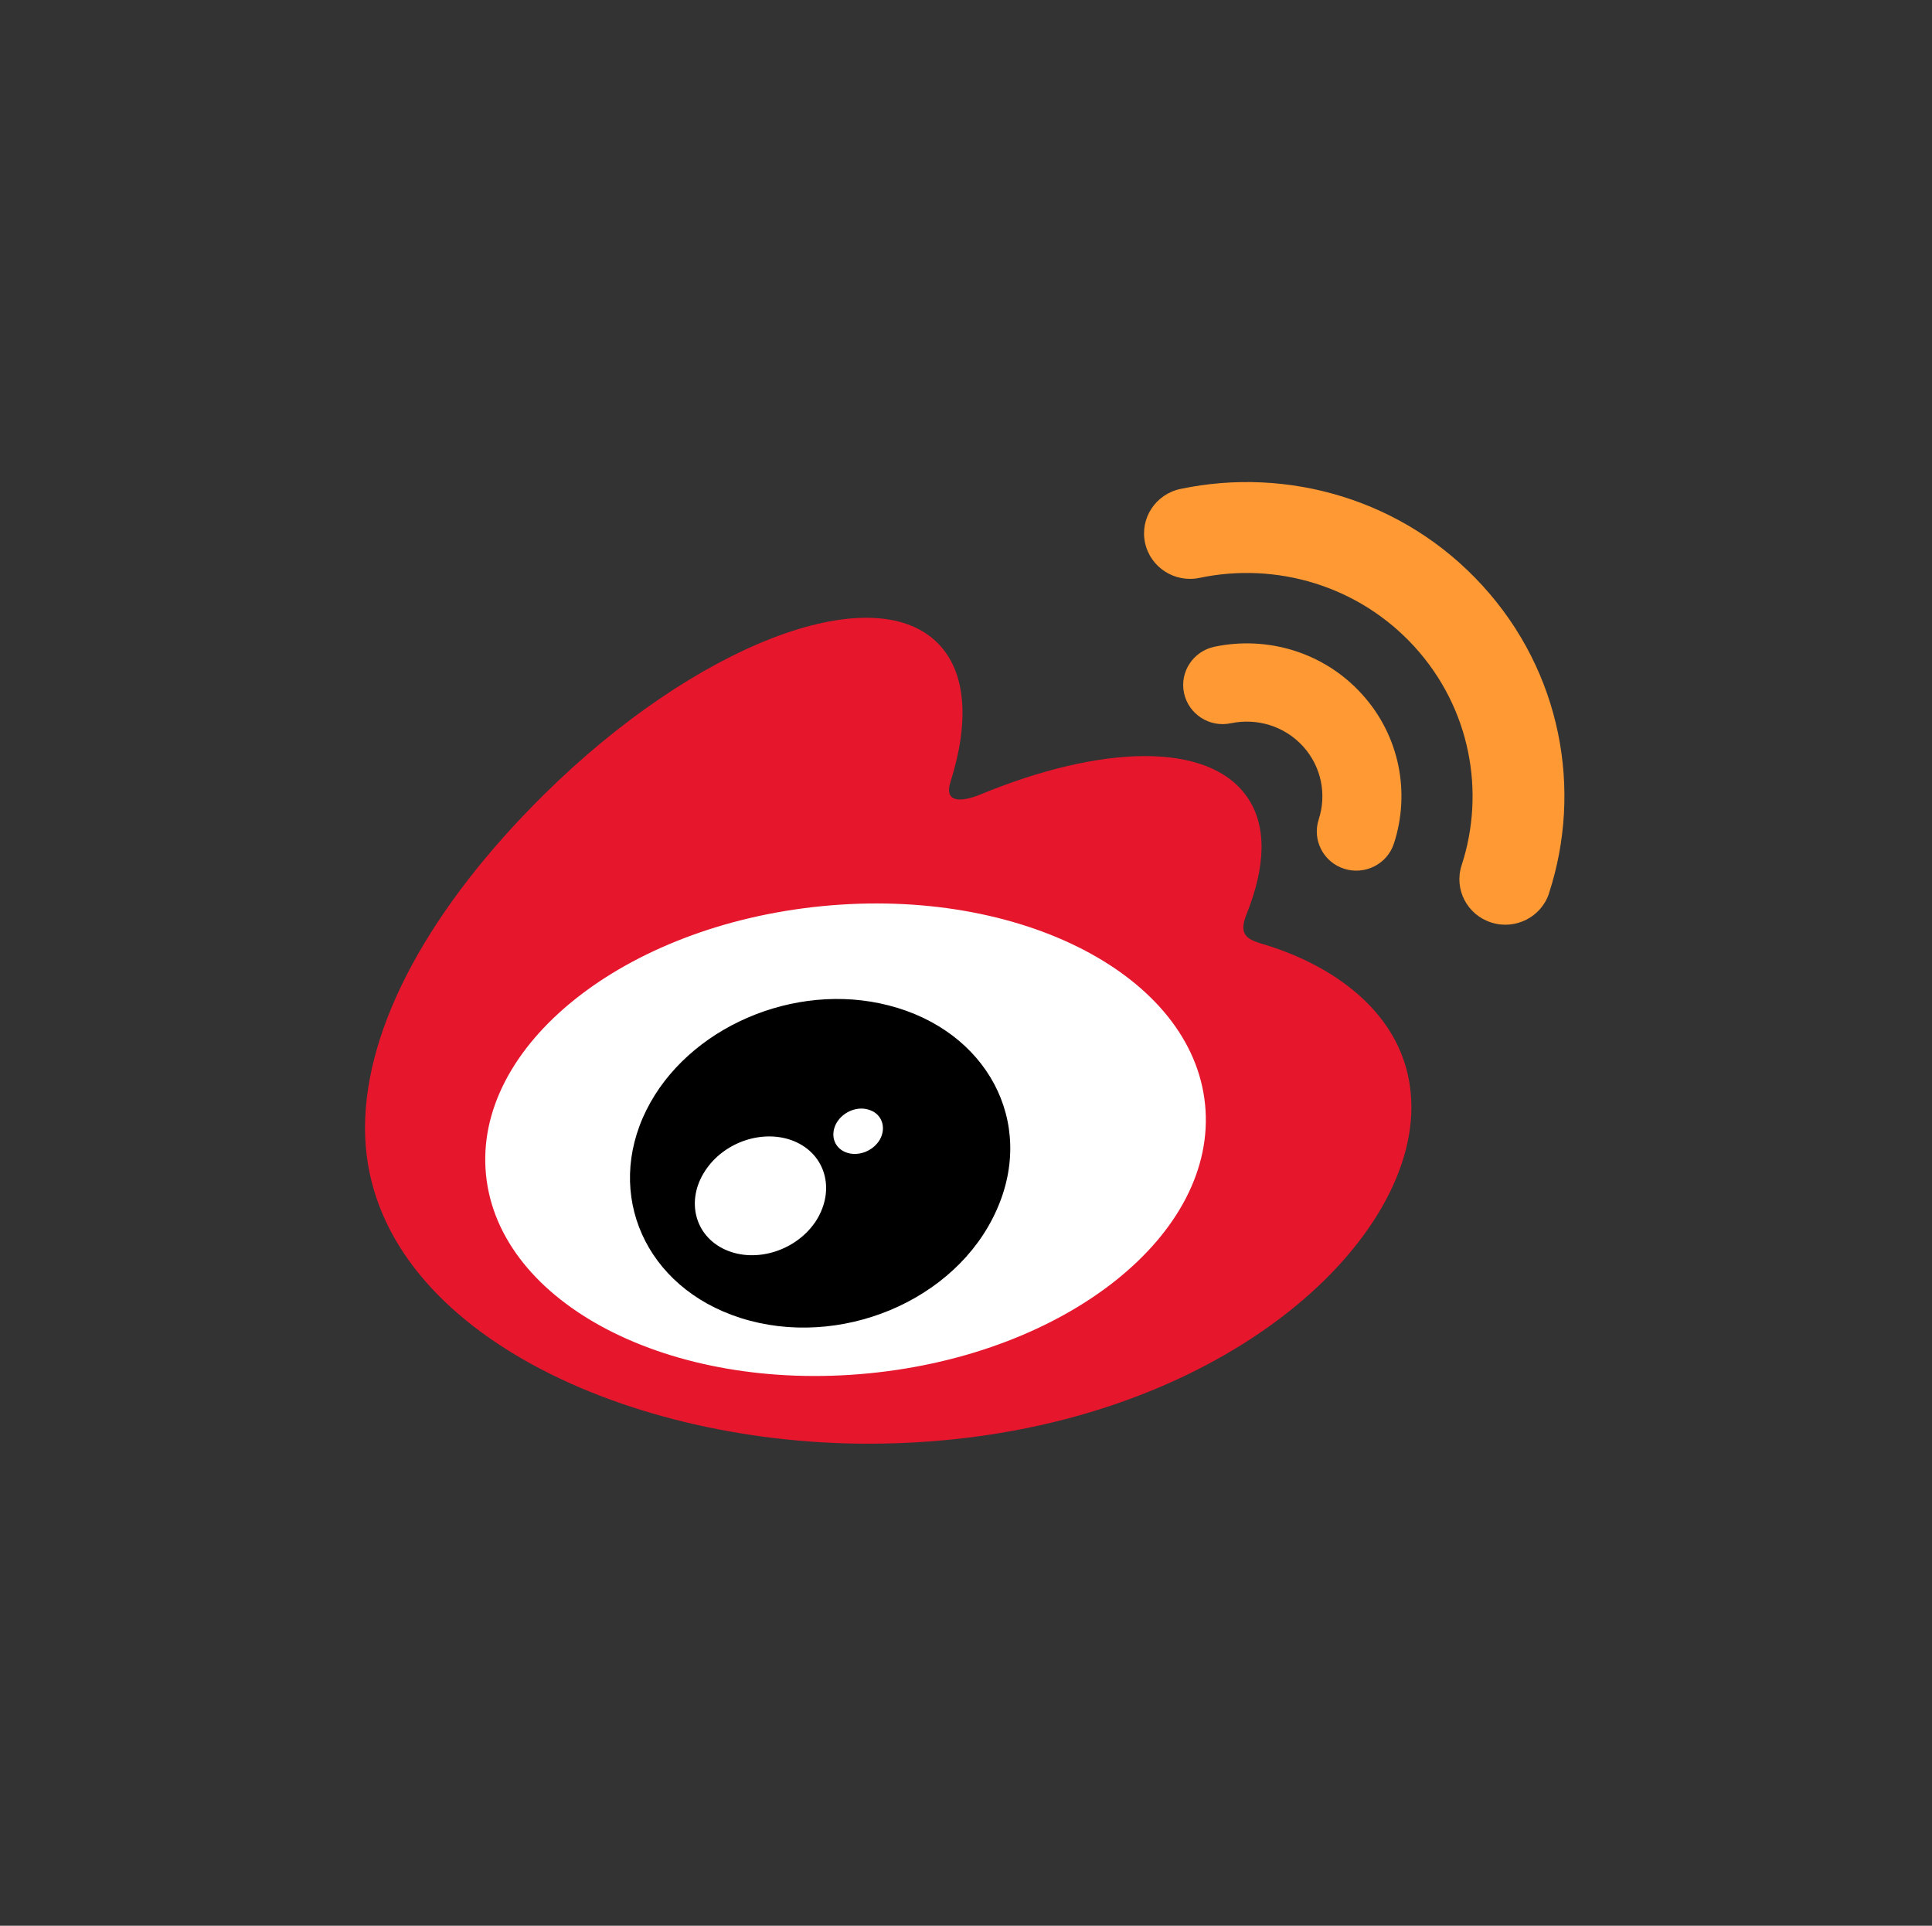 <svg viewBox="0 0 301 300" xmlns="http://www.w3.org/2000/svg">
    <rect x="0" y="0" width="301" height="300" fill="#333333" stroke="none"/>
    <g fill="none">
        <path d="M70.608 178.122c0 21.534 28.331 38.999 63.284 38.999s63.284-17.465 63.284-38.999c0-21.538-28.331-38.999-63.284-38.999s-63.284 17.461-63.284 38.999" id="Shape" fill="#fff"/>
        <path d="M135.367 213.943c-30.934 3.019-57.638-10.816-59.649-30.917-2.008-20.097 21.45-38.841 52.38-41.867 30.937-3.03 57.641 10.809 59.649 30.903 2.004 20.107-21.442 38.855-52.38 41.881m61.874-66.724c-2.631-.779-4.436-1.311-3.058-4.732 2.983-7.431 3.293-13.839.057-18.413-6.066-8.576-22.663-8.114-41.689-.229 0-.012-5.974 2.586-4.447-2.103 2.926-9.312 2.485-17.109-2.068-21.612-10.321-10.221-37.769.388-61.308 23.673-17.626 17.447-27.861 35.938-27.861 51.926 0 30.582 39.627 49.175 78.397 49.175 50.82 0 84.627-29.222 84.627-52.423 0-14.016-11.93-21.971-22.649-25.262" id="Shape" fill="#E6162D"/>
        <path d="M230.989 91.254c-12.272-13.466-30.375-18.599-47.086-15.083h-.005c-3.863.817-6.33 4.584-5.5 8.403.822 3.819 4.625 6.264 8.491 5.447 11.887-2.498 24.75 1.159 33.479 10.721 8.715 9.566 11.083 22.612 7.348 34.049l.002.002c-1.218 3.728.84 7.712 4.61 8.917 3.756 1.201 7.789-.835 9.007-4.549l.002-.028c5.237-16.091 1.93-34.43-10.349-47.881M212.142 108.086c-5.974-6.557-14.792-9.048-22.934-7.335-3.329.701-5.45 3.943-4.735 7.24.712 3.28 3.984 5.391 7.302 4.675v.005c3.98-.835 8.295.381 11.218 3.58 2.923 3.21 3.71 7.579 2.453 11.412h.005c-1.043 3.199.726 6.638 3.962 7.677 3.24 1.025 6.711-.722 7.754-3.928 2.56-7.839.961-16.771-5.027-23.328" id="Shape" fill="#f93"/>
        <path d="M137.074 177.54c-1.082 1.832-3.475 2.713-5.347 1.948-1.844-.75-2.421-2.797-1.374-4.598 1.079-1.79 3.379-2.664 5.216-1.941 1.869.676 2.538 2.748 1.506 4.591m-9.858 12.522c-2.99 4.725-9.399 6.793-14.226 4.612-4.756-2.142-6.159-7.631-3.165-12.236 2.955-4.587 9.146-6.631 13.938-4.644 4.845 2.044 6.394 7.494 3.453 12.268m11.243-33.436c-14.721-3.791-31.361 3.47-37.755 16.306-6.511 13.093-.214 27.626 14.657 32.379 15.408 4.915 33.564-2.618 39.88-16.75 6.227-13.815-1.549-28.038-16.782-31.935" fill="#000"/>
    </g>
</svg>